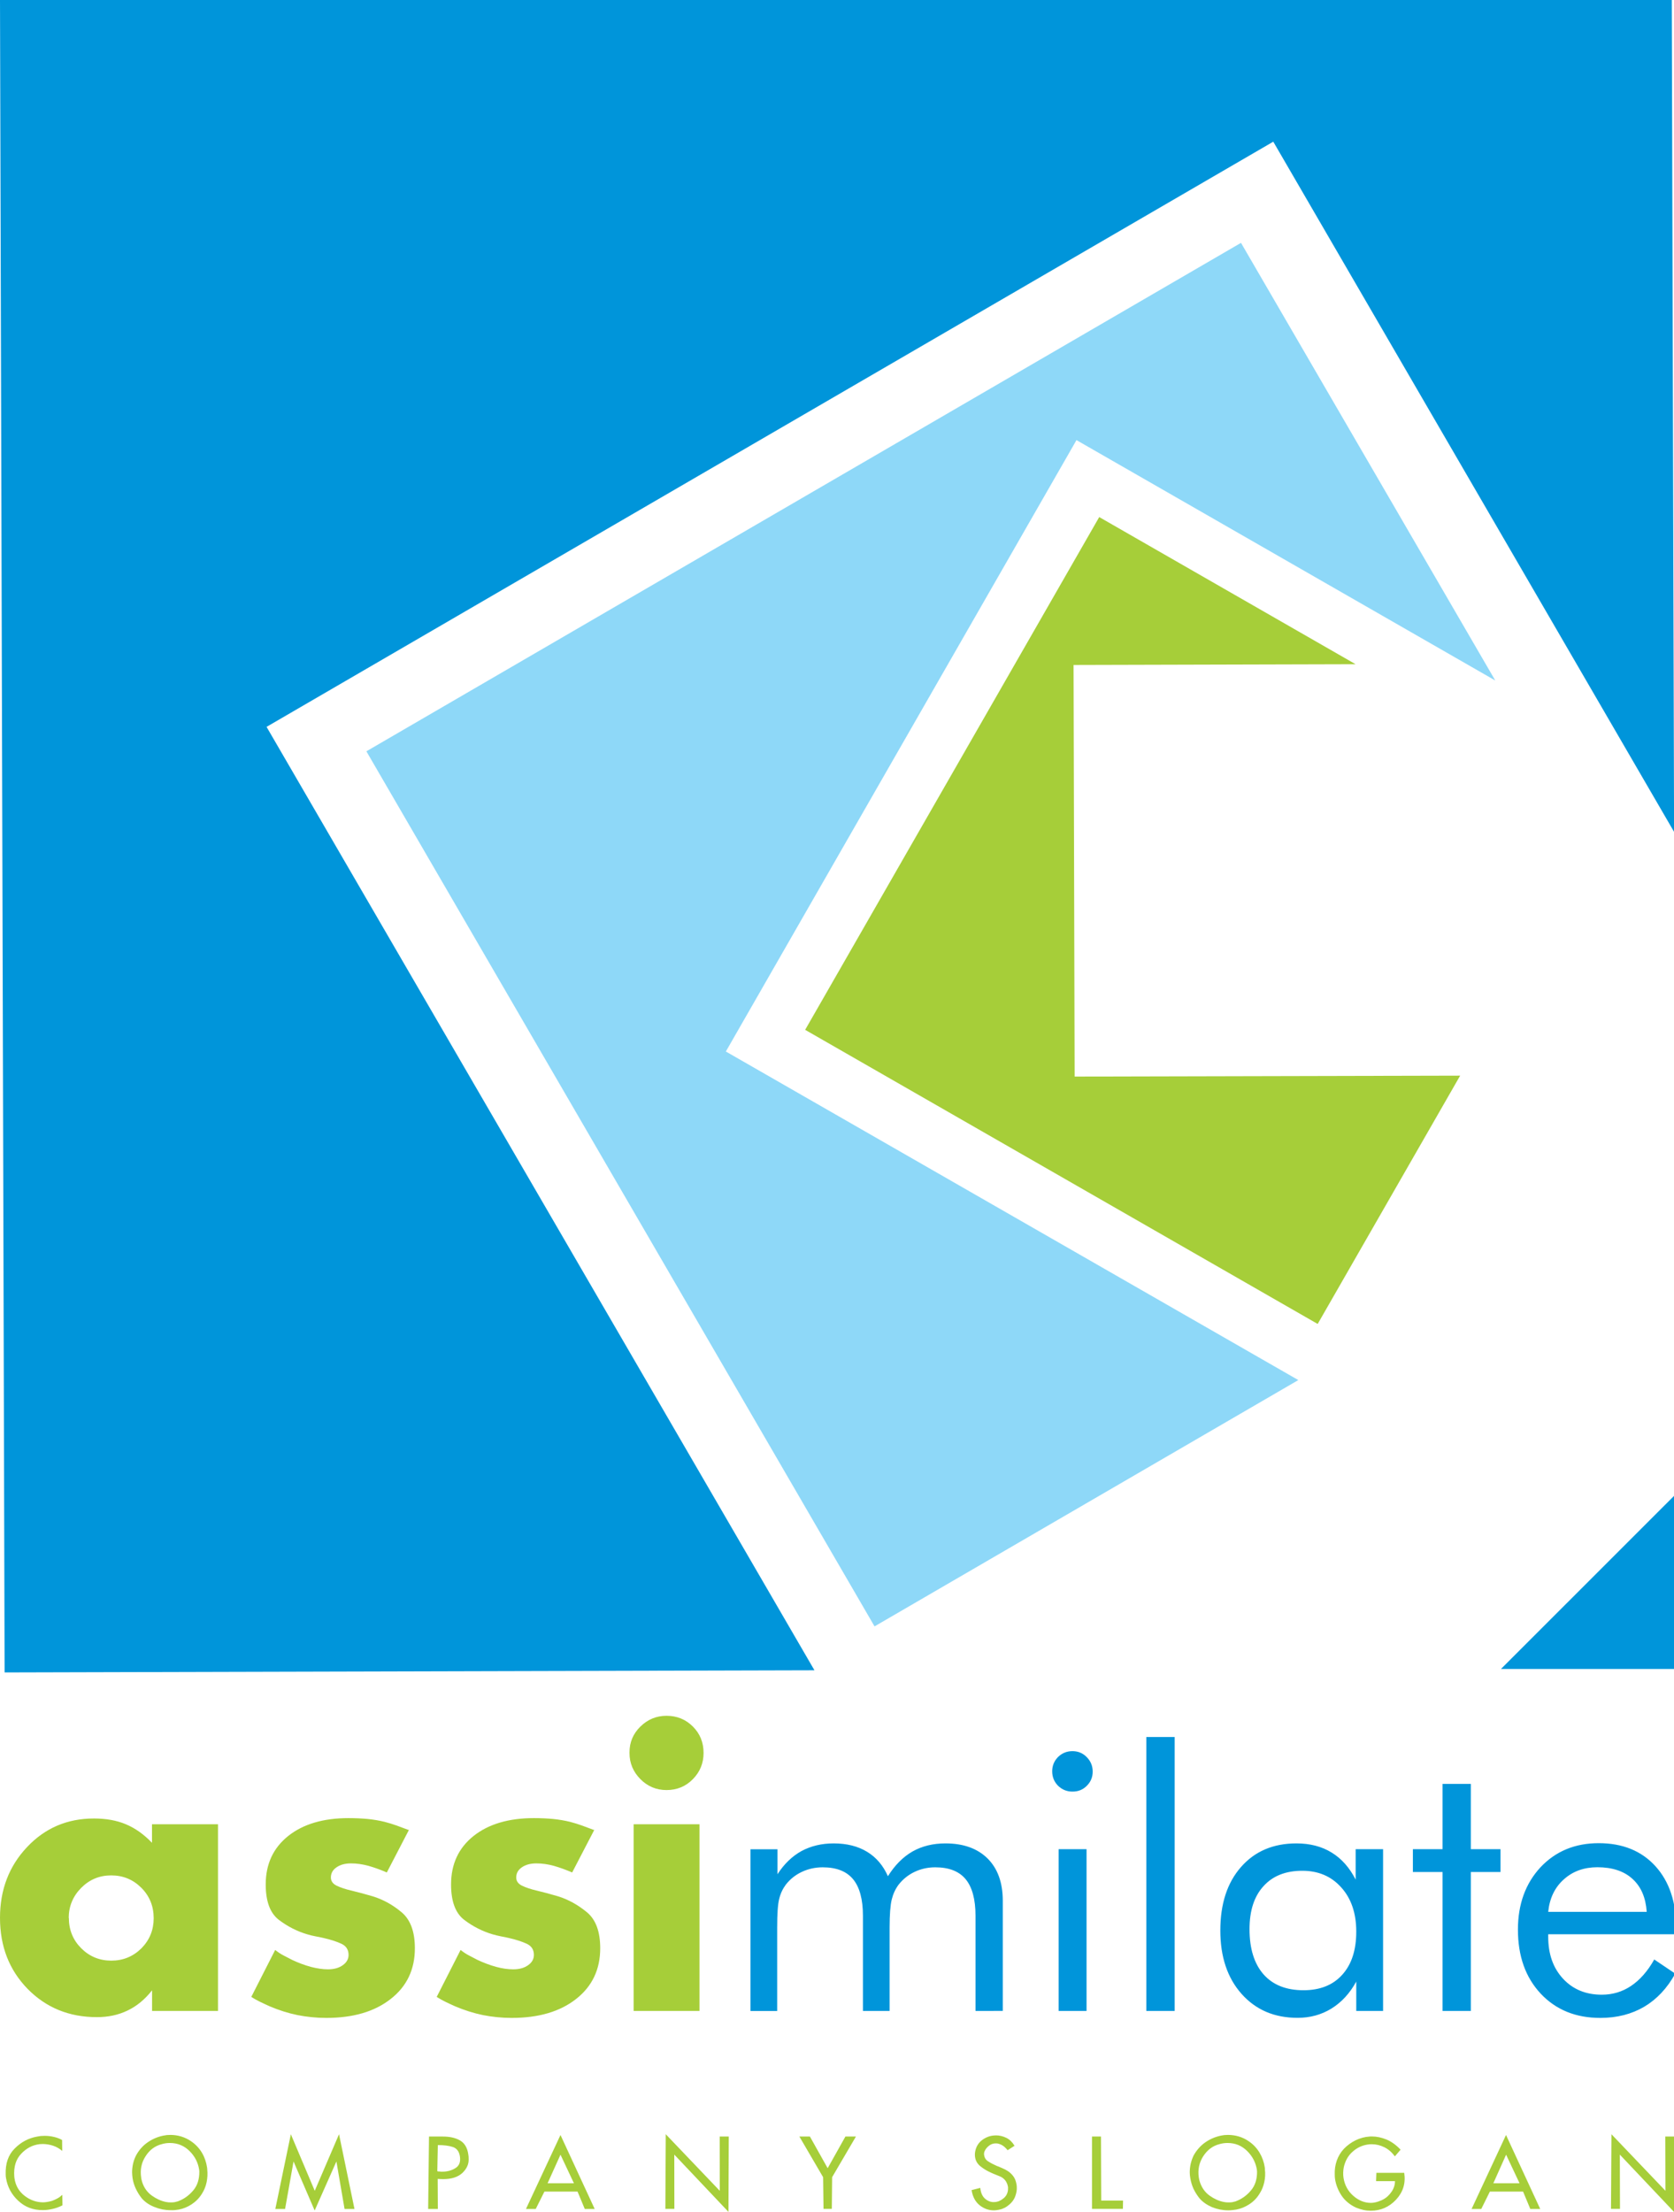 <?xml version="1.0" encoding="utf-8"?>
<!-- Generator: Adobe Illustrator 16.0.0, SVG Export Plug-In . SVG Version: 6.00 Build 0)  -->
<!DOCTYPE svg PUBLIC "-//W3C//DTD SVG 1.1//EN" "http://www.w3.org/Graphics/SVG/1.1/DTD/svg11.dtd">
<svg version="1.1" id="Layer_1" xmlns="http://www.w3.org/2000/svg" xmlns:xlink="http://www.w3.org/1999/xlink" x="0px" y="0px"
	 width="21.785px" height="28.773px" viewBox="0 0 21.785 28.773" enable-background="new 0 0 21.785 28.773" xml:space="preserve">
<polygon fill-rule="evenodd" clip-rule="evenodd" fill="#0095DA" points="21.786,10.821 21.756,-0.06 0,0 0.06,21.755 
	10.599,21.727 3.469,9.455 16.57,1.843 21.786,10.821 "/>
<polygon fill-rule="evenodd" clip-rule="evenodd" fill="#8ED8F8" points="19.459,8.852 16.15,3.159 4.768,9.773 11.381,21.156 
	16.896,17.952 9.446,13.678 14.009,5.725 19.459,8.852 "/>
<polygon fill-rule="evenodd" clip-rule="evenodd" fill="#A6CE39" points="17.641,8.64 14.305,6.726 10.478,13.396 17.148,17.222 
	19.002,13.992 13.985,14.004 13.971,8.65 17.641,8.64 "/>
<path fill="#A6CE39" d="M1.979,23.73h0.858v2.428H1.979V25.89c-0.093,0.118-0.199,0.206-0.319,0.263
	c-0.12,0.058-0.253,0.086-0.399,0.086c-0.361,0-0.661-0.123-0.901-0.367C0.12,25.626,0,25.319,0,24.947
	c0-0.364,0.117-0.671,0.351-0.919c0.234-0.249,0.524-0.373,0.871-0.373c0.157,0,0.295,0.024,0.416,0.075
	c0.12,0.05,0.233,0.13,0.34,0.241V23.73L1.979,23.73z M0.896,24.947c0,0.157,0.054,0.289,0.161,0.396
	c0.107,0.107,0.238,0.161,0.392,0.161c0.153,0,0.284-0.054,0.392-0.161C1.946,25.236,2,25.106,2,24.952
	c0-0.157-0.054-0.289-0.161-0.396c-0.107-0.107-0.238-0.161-0.392-0.161c-0.154,0-0.284,0.055-0.392,0.164
	c-0.107,0.109-0.161,0.24-0.161,0.394V24.947L0.896,24.947z M5.324,23.799l-0.29,0.558c-0.082-0.036-0.162-0.064-0.238-0.086
	c-0.077-0.021-0.153-0.032-0.228-0.032c-0.079,0-0.142,0.018-0.19,0.052c-0.048,0.033-0.072,0.077-0.072,0.131
	c0,0.047,0.025,0.082,0.075,0.107c0.05,0.024,0.115,0.046,0.193,0.064c0.042,0.011,0.087,0.022,0.134,0.034
	c0.047,0.013,0.095,0.026,0.145,0.041c0.136,0.042,0.261,0.112,0.375,0.208c0.114,0.097,0.171,0.252,0.171,0.467
	c0,0.275-0.104,0.495-0.314,0.659c-0.209,0.165-0.489,0.247-0.839,0.247c-0.128,0-0.254-0.013-0.375-0.037
	c-0.122-0.025-0.241-0.063-0.359-0.113c-0.039-0.018-0.08-0.036-0.121-0.056s-0.082-0.042-0.121-0.067l0.311-0.611
	c0.036,0.028,0.072,0.053,0.11,0.072s0.074,0.038,0.11,0.057c0.082,0.039,0.164,0.069,0.244,0.091
	c0.081,0.021,0.155,0.032,0.223,0.032c0.079,0,0.143-0.018,0.193-0.054c0.05-0.035,0.075-0.08,0.075-0.134
	c0-0.067-0.031-0.116-0.094-0.145s-0.14-0.054-0.233-0.075c-0.032-0.007-0.066-0.015-0.102-0.021S4.036,25.172,4,25.162
	c-0.136-0.04-0.26-0.104-0.373-0.19c-0.113-0.088-0.169-0.241-0.169-0.459c0-0.265,0.098-0.475,0.292-0.63
	c0.194-0.155,0.457-0.233,0.785-0.233c0.089,0,0.172,0.004,0.249,0.011c0.077,0.008,0.151,0.02,0.223,0.038
	c0.054,0.014,0.105,0.03,0.156,0.048c0.05,0.019,0.104,0.038,0.161,0.06V23.799L5.324,23.799z M7.736,23.799l-0.29,0.558
	c-0.083-0.036-0.162-0.064-0.238-0.086c-0.077-0.021-0.153-0.032-0.228-0.032c-0.079,0-0.142,0.018-0.19,0.052
	c-0.048,0.033-0.072,0.077-0.072,0.131c0,0.047,0.025,0.082,0.075,0.107c0.05,0.024,0.114,0.046,0.193,0.064
	c0.042,0.011,0.087,0.022,0.134,0.034c0.047,0.013,0.095,0.026,0.145,0.041C7.4,24.71,7.525,24.781,7.64,24.876
	c0.115,0.097,0.171,0.252,0.171,0.467c0,0.275-0.104,0.495-0.313,0.659c-0.209,0.165-0.489,0.247-0.839,0.247
	c-0.129,0-0.254-0.013-0.375-0.037c-0.121-0.025-0.241-0.063-0.359-0.113c-0.04-0.018-0.08-0.036-0.121-0.056
	s-0.082-0.042-0.121-0.067l0.311-0.611c0.036,0.028,0.072,0.053,0.11,0.072c0.037,0.02,0.074,0.038,0.109,0.057
	c0.083,0.039,0.164,0.069,0.244,0.091s0.155,0.032,0.223,0.032c0.079,0,0.143-0.018,0.193-0.054c0.05-0.035,0.075-0.08,0.075-0.134
	c0-0.067-0.031-0.116-0.094-0.145s-0.141-0.054-0.233-0.075c-0.032-0.007-0.066-0.015-0.102-0.021
	c-0.036-0.007-0.071-0.016-0.107-0.026c-0.136-0.04-0.26-0.104-0.373-0.19c-0.113-0.088-0.169-0.241-0.169-0.459
	c0-0.265,0.098-0.475,0.292-0.63c0.195-0.155,0.457-0.233,0.786-0.233c0.089,0,0.172,0.004,0.249,0.011
	c0.077,0.008,0.151,0.02,0.223,0.038c0.054,0.014,0.105,0.03,0.155,0.048c0.05,0.019,0.104,0.038,0.161,0.06V23.799L7.736,23.799z
	 M9.103,23.73v2.428H8.246V23.73H9.103L9.103,23.73z M8.192,22.796c0-0.132,0.047-0.244,0.142-0.337s0.208-0.14,0.34-0.14
	c0.136,0,0.25,0.047,0.343,0.14s0.139,0.207,0.139,0.343c0,0.133-0.046,0.246-0.139,0.341s-0.208,0.142-0.343,0.142
	c-0.132,0-0.246-0.047-0.34-0.142s-0.142-0.208-0.142-0.341V22.796L8.192,22.796z"/>
<path fill="#0095DA" d="M12.695,26.158v-1.238c0-0.213-0.043-0.372-0.128-0.475c-0.086-0.104-0.218-0.155-0.396-0.155
	c-0.097,0-0.186,0.02-0.268,0.059c-0.083,0.039-0.152,0.095-0.209,0.167c-0.041,0.055-0.071,0.119-0.089,0.192
	c-0.018,0.074-0.028,0.195-0.028,0.364v1.086H11.23v-1.238c0-0.213-0.043-0.372-0.128-0.475c-0.086-0.104-0.218-0.155-0.396-0.155
	c-0.096,0-0.187,0.02-0.27,0.059c-0.084,0.039-0.154,0.095-0.21,0.167c-0.04,0.054-0.069,0.115-0.086,0.186
	c-0.018,0.071-0.026,0.194-0.026,0.371v1.086H9.766v-2.104h0.352v0.325c0.087-0.135,0.192-0.235,0.313-0.302
	c0.122-0.065,0.26-0.099,0.418-0.099c0.17,0,0.315,0.036,0.435,0.109c0.119,0.072,0.21,0.179,0.271,0.318
	c0.09-0.144,0.197-0.251,0.32-0.322c0.124-0.07,0.267-0.105,0.429-0.105c0.234,0,0.417,0.066,0.549,0.197
	c0.132,0.132,0.197,0.316,0.197,0.55v1.432H12.695L12.695,26.158z M13.693,23.041c0-0.072,0.025-0.134,0.076-0.186
	c0.053-0.051,0.114-0.076,0.188-0.076c0.072,0,0.135,0.025,0.186,0.078c0.051,0.052,0.077,0.114,0.077,0.188
	c0,0.072-0.025,0.133-0.076,0.184c-0.05,0.051-0.112,0.076-0.187,0.076c-0.073,0-0.135-0.025-0.188-0.076
	C13.719,23.178,13.693,23.116,13.693,23.041L13.693,23.041z M13.777,26.158v-2.104h0.363v2.104H13.777L13.777,26.158z
	 M14.918,26.158v-3.563h0.369v3.563H14.918L14.918,26.158z M17.65,25.126c0-0.238-0.065-0.43-0.195-0.574
	c-0.129-0.145-0.298-0.217-0.507-0.217c-0.216,0-0.384,0.066-0.505,0.2c-0.122,0.133-0.182,0.319-0.182,0.559
	c0,0.254,0.061,0.45,0.182,0.588c0.122,0.138,0.295,0.207,0.52,0.207c0.214,0,0.383-0.066,0.504-0.201
	C17.589,25.554,17.65,25.367,17.65,25.126L17.65,25.126z M17.999,24.054v2.104H17.65v-0.382c-0.084,0.154-0.193,0.271-0.324,0.352
	c-0.131,0.08-0.277,0.12-0.439,0.12c-0.303,0-0.545-0.104-0.73-0.312c-0.184-0.207-0.276-0.482-0.276-0.824
	c0-0.346,0.089-0.621,0.269-0.826s0.42-0.307,0.721-0.307c0.176,0,0.328,0.039,0.457,0.118c0.13,0.079,0.234,0.196,0.314,0.353
	v-0.396H17.999L17.999,24.054z M18.773,24.351h-0.386v-0.297h0.386v-0.849h0.368v0.849h0.386v0.297h-0.386v1.807h-0.368V24.351
	L18.773,24.351z M21.43,24.869c-0.013-0.186-0.074-0.328-0.186-0.429c-0.11-0.101-0.264-0.151-0.456-0.151
	c-0.175,0-0.321,0.053-0.437,0.158c-0.117,0.104-0.185,0.245-0.203,0.422H21.43L21.43,24.869z M21.815,25.161h-1.667v0.032
	c0,0.226,0.064,0.407,0.193,0.546s0.297,0.208,0.504,0.208c0.141,0,0.268-0.038,0.381-0.114c0.114-0.076,0.215-0.19,0.302-0.344
	l0.273,0.184c-0.105,0.191-0.241,0.334-0.404,0.431c-0.164,0.096-0.354,0.145-0.571,0.145c-0.319,0-0.578-0.105-0.776-0.316
	c-0.198-0.212-0.296-0.489-0.296-0.833c0-0.329,0.098-0.599,0.293-0.81c0.197-0.209,0.449-0.314,0.758-0.314
	c0.311,0,0.557,0.1,0.738,0.299c0.182,0.2,0.272,0.472,0.272,0.816V25.161L21.815,25.161z"/>
<path fill="#A6CE39" d="M0.81,27.979c-0.037-0.031-0.077-0.054-0.12-0.068c-0.043-0.014-0.086-0.021-0.131-0.022
	c-0.007,0-0.015,0-0.021,0.001c-0.007,0-0.014,0.001-0.022,0.001c-0.092,0.011-0.172,0.052-0.241,0.126
	c-0.069,0.073-0.099,0.172-0.089,0.297c0,0.002,0,0.004,0.001,0.006c0,0.002,0,0.004,0.001,0.005c-0.001,0.003-0.001,0.005,0,0.007
	s0,0.004,0.001,0.006c0.014,0.093,0.058,0.168,0.13,0.224c0.073,0.057,0.153,0.085,0.24,0.086c0.02,0,0.04-0.002,0.06-0.006
	c0.02-0.003,0.04-0.008,0.06-0.014c0.023-0.008,0.045-0.019,0.068-0.031s0.044-0.028,0.064-0.047l0.002,0.137
	c-0.044,0.022-0.088,0.038-0.131,0.047c-0.043,0.01-0.084,0.015-0.124,0.015c-0.127,0.001-0.234-0.04-0.321-0.122
	c-0.087-0.081-0.14-0.18-0.159-0.296c-0.001-0.007-0.002-0.015-0.003-0.022c-0.001-0.007-0.001-0.015-0.001-0.022
	c-0.005-0.143,0.033-0.256,0.117-0.339c0.083-0.084,0.18-0.135,0.29-0.155c0.016-0.003,0.033-0.006,0.049-0.008
	c0.017-0.001,0.033-0.002,0.05-0.002c0.04,0,0.079,0.004,0.118,0.013c0.04,0.009,0.076,0.022,0.11,0.041L0.81,27.979L0.81,27.979z
	 M1.846,28.597c-0.032-0.04-0.058-0.083-0.079-0.127c-0.021-0.045-0.035-0.091-0.042-0.138c-0.002-0.012-0.003-0.024-0.004-0.037
	s-0.002-0.024-0.002-0.036c0-0.037,0.004-0.074,0.012-0.111c0.008-0.037,0.021-0.073,0.039-0.109
	c0.038-0.07,0.088-0.128,0.151-0.171c0.063-0.044,0.13-0.072,0.201-0.087c0.016-0.003,0.032-0.006,0.049-0.008
	c0.016-0.001,0.032-0.002,0.048-0.002c0.047,0,0.093,0.007,0.138,0.02c0.046,0.014,0.089,0.034,0.129,0.062
	c0.06,0.041,0.107,0.091,0.142,0.15s0.056,0.123,0.066,0.188c0.001,0.005,0.001,0.01,0.002,0.014c0,0.005,0.001,0.01,0.001,0.015
	c0.006,0.056,0.003,0.11-0.008,0.165c-0.011,0.054-0.031,0.103-0.058,0.146c-0.037,0.061-0.083,0.107-0.136,0.142
	s-0.11,0.058-0.168,0.069c-0.018,0.003-0.036,0.005-0.053,0.007S2.239,28.75,2.221,28.75c-0.073,0-0.143-0.014-0.21-0.041
	C1.944,28.683,1.889,28.646,1.846,28.597L1.846,28.597L1.846,28.597z M2.109,27.89c-0.09,0.022-0.162,0.075-0.215,0.159
	c-0.054,0.083-0.072,0.175-0.057,0.276c0.001,0.011,0.002,0.021,0.006,0.032c0.002,0.011,0.006,0.021,0.009,0.033
	c0.024,0.071,0.066,0.129,0.125,0.171c0.059,0.042,0.119,0.069,0.181,0.082c0.011,0.002,0.022,0.003,0.034,0.005
	c0.012,0.001,0.023,0.001,0.034,0.001c0.016,0,0.031-0.001,0.045-0.003c0.015-0.003,0.028-0.006,0.041-0.01
	c0.08-0.029,0.146-0.076,0.202-0.142c0.055-0.064,0.082-0.148,0.08-0.251c0-0.004-0.001-0.007-0.001-0.01s-0.001-0.006-0.001-0.008
	c-0.014-0.094-0.056-0.176-0.126-0.245c-0.07-0.069-0.155-0.104-0.255-0.104c-0.016,0-0.032,0.001-0.049,0.003
	s-0.035,0.006-0.053,0.011V27.89L2.109,27.89z M4.412,27.762l0.201,0.972H4.484l-0.106-0.618l-0.283,0.638L3.82,28.116l-0.11,0.618
	H3.583l0.202-0.972l0.311,0.736L4.412,27.762L4.412,27.762z M5.583,27.792h0.177c0.096,0,0.173,0.018,0.23,0.053
	c0.057,0.034,0.092,0.094,0.104,0.178c0.002,0.01,0.003,0.02,0.004,0.03s0.001,0.022,0.001,0.034
	c0.002,0.066-0.026,0.126-0.083,0.18c-0.058,0.053-0.141,0.079-0.249,0.079c-0.011,0-0.022,0-0.035-0.001s-0.024-0.002-0.036-0.002
	l0.002,0.391H5.572L5.583,27.792L5.583,27.792z M5.691,28.243c0.005,0.002,0.01,0.003,0.016,0.004c0.005,0,0.01,0,0.017,0
	c0.005,0.001,0.01,0.002,0.015,0.002c0.005,0,0.01,0,0.015,0c0.001,0,0.001,0,0.001,0c0.001,0,0.001,0,0.002,0
	c0.065,0,0.122-0.016,0.171-0.047c0.049-0.03,0.068-0.081,0.057-0.152c-0.01-0.064-0.041-0.105-0.092-0.122
	s-0.116-0.025-0.195-0.025L5.691,28.243L5.691,28.243z M6.845,28.734l0.449-0.962l0.445,0.962H7.61l-0.094-0.226H7.085l-0.113,0.226
	H6.845L6.845,28.734z M7.469,28.4l-0.175-0.372L7.126,28.4H7.469L7.469,28.4z M8.664,27.762l0.703,0.736l-0.001-0.706h0.118
	l-0.004,0.98l-0.705-0.745l0.001,0.706H8.659L8.664,27.762L8.664,27.762z M10.403,27.792h0.137l0.231,0.412l0.231-0.412h0.137
	l-0.31,0.529l-0.004,0.412h-0.108l-0.005-0.412L10.403,27.792L10.403,27.792z M12.644,28.489l0.113-0.029
	c0.001,0.004,0.001,0.007,0.001,0.009c0,0.003,0.001,0.005,0.001,0.007c0.008,0.056,0.029,0.098,0.062,0.126
	c0.034,0.029,0.071,0.043,0.111,0.043c0.011,0,0.02-0.001,0.03-0.002c0.01-0.002,0.019-0.004,0.028-0.007
	c0.009-0.003,0.019-0.007,0.027-0.012c0.009-0.004,0.018-0.01,0.026-0.016c0.027-0.018,0.047-0.039,0.059-0.065
	c0.013-0.027,0.018-0.055,0.016-0.083c0.001-0.003,0.001-0.006,0-0.009c0-0.002,0-0.005-0.001-0.007
	c-0.004-0.026-0.015-0.052-0.03-0.075c-0.018-0.024-0.039-0.043-0.068-0.056c-0.018-0.008-0.037-0.016-0.061-0.025
	c-0.024-0.009-0.049-0.02-0.074-0.032c-0.045-0.02-0.086-0.046-0.125-0.077c-0.039-0.031-0.063-0.072-0.07-0.121
	c-0.002-0.012-0.002-0.023-0.002-0.036c0-0.014,0.002-0.026,0.005-0.041c0.012-0.059,0.041-0.105,0.086-0.141
	c0.046-0.035,0.097-0.056,0.151-0.061c0.006,0,0.01-0.001,0.016-0.001c0.004-0.001,0.01-0.001,0.015-0.001
	c0.046,0,0.091,0.01,0.136,0.032c0.043,0.021,0.078,0.056,0.107,0.103l-0.09,0.058c-0.023-0.028-0.046-0.05-0.068-0.063
	c-0.023-0.014-0.045-0.021-0.066-0.025c-0.004,0-0.006,0-0.01,0c-0.003-0.001-0.006-0.001-0.01-0.001
	c-0.033,0-0.063,0.01-0.088,0.03c-0.026,0.021-0.045,0.043-0.055,0.067c-0.004,0.007-0.007,0.015-0.008,0.021
	c-0.002,0.007-0.002,0.014-0.002,0.021c0,0.003,0,0.006,0,0.009c0,0.002,0.001,0.005,0.002,0.007
	c0.005,0.035,0.023,0.063,0.057,0.082c0.032,0.021,0.068,0.039,0.109,0.057c0.006,0.002,0.012,0.004,0.017,0.006
	s0.011,0.004,0.017,0.007c0.025,0.011,0.051,0.022,0.075,0.034c0.024,0.013,0.047,0.027,0.065,0.044
	c0.022,0.02,0.041,0.042,0.055,0.068c0.013,0.025,0.021,0.054,0.026,0.083c0.002,0.011,0.003,0.021,0.003,0.032
	c0.001,0.011,0,0.021,0,0.032c-0.003,0.036-0.012,0.071-0.027,0.106c-0.016,0.034-0.039,0.064-0.07,0.09
	c-0.02,0.017-0.039,0.031-0.061,0.042s-0.043,0.019-0.065,0.023c-0.013,0.003-0.025,0.006-0.038,0.007
	c-0.013,0.002-0.025,0.003-0.039,0.003c-0.066,0-0.127-0.022-0.183-0.066C12.693,28.641,12.658,28.576,12.644,28.489L12.644,28.489
	L12.644,28.489z M14.211,27.792h0.117l0.003,0.833h0.284l-0.002,0.108h-0.402V27.792L14.211,27.792z M15.611,28.597
	c-0.032-0.04-0.059-0.083-0.08-0.127c-0.02-0.045-0.033-0.091-0.041-0.138c-0.002-0.012-0.004-0.024-0.005-0.037
	s-0.001-0.024-0.002-0.036c0-0.037,0.004-0.074,0.012-0.111c0.009-0.037,0.021-0.073,0.038-0.109c0.039-0.07,0.09-0.128,0.152-0.171
	c0.063-0.044,0.13-0.072,0.201-0.087c0.016-0.003,0.031-0.006,0.049-0.008c0.016-0.001,0.031-0.002,0.047-0.002
	c0.047,0,0.094,0.007,0.139,0.02c0.046,0.014,0.089,0.034,0.129,0.062c0.061,0.041,0.107,0.091,0.142,0.15s0.057,0.123,0.067,0.188
	c0,0.005,0,0.01,0.002,0.014c0,0.005,0,0.01,0,0.015c0.007,0.056,0.004,0.11-0.008,0.165c-0.012,0.054-0.031,0.103-0.059,0.146
	c-0.036,0.061-0.082,0.107-0.136,0.142s-0.11,0.058-0.169,0.069c-0.018,0.003-0.035,0.005-0.052,0.007
	c-0.018,0.002-0.034,0.003-0.052,0.003c-0.073,0-0.144-0.014-0.211-0.041C15.709,28.683,15.654,28.646,15.611,28.597L15.611,28.597
	L15.611,28.597z M15.873,27.89c-0.09,0.022-0.16,0.075-0.215,0.159c-0.053,0.083-0.072,0.175-0.057,0.276
	c0.002,0.011,0.004,0.021,0.006,0.032c0.004,0.011,0.007,0.021,0.01,0.033c0.025,0.071,0.066,0.129,0.125,0.171
	s0.119,0.069,0.182,0.082c0.011,0.002,0.021,0.003,0.033,0.005c0.013,0.001,0.023,0.001,0.035,0.001c0.016,0,0.03-0.001,0.045-0.003
	c0.015-0.003,0.028-0.006,0.041-0.01c0.079-0.029,0.146-0.076,0.201-0.142c0.055-0.064,0.082-0.148,0.08-0.251
	c0-0.004-0.001-0.007-0.002-0.01c0-0.003,0-0.006,0-0.008c-0.015-0.094-0.057-0.176-0.127-0.245s-0.154-0.104-0.254-0.104
	c-0.016,0-0.033,0.001-0.05,0.003s-0.034,0.006-0.054,0.011V27.89L15.873,27.89z M18.154,28.372h-0.246l0.004-0.108h0.362
	c0.021,0.135-0.015,0.251-0.105,0.348s-0.201,0.145-0.33,0.145c-0.03,0-0.062-0.003-0.095-0.01c-0.031-0.007-0.064-0.017-0.096-0.03
	c-0.078-0.036-0.141-0.087-0.186-0.152c-0.045-0.066-0.074-0.137-0.087-0.213c-0.001-0.011-0.003-0.021-0.004-0.033
	c-0.001-0.011-0.001-0.022-0.001-0.034c-0.002-0.062,0.006-0.121,0.026-0.179c0.021-0.059,0.051-0.109,0.093-0.154
	c0.043-0.045,0.094-0.082,0.152-0.111c0.058-0.028,0.119-0.045,0.184-0.049c0.004,0,0.01,0,0.014-0.001c0.005,0,0.01,0,0.015,0
	c0.062,0,0.126,0.014,0.19,0.04c0.064,0.027,0.125,0.071,0.183,0.132l-0.075,0.087c-0.038-0.053-0.084-0.093-0.137-0.119
	s-0.107-0.039-0.164-0.039c-0.01,0-0.02,0.001-0.029,0.001c-0.01,0.001-0.02,0.003-0.029,0.004
	c-0.069,0.011-0.133,0.041-0.189,0.091c-0.057,0.049-0.096,0.116-0.116,0.201c-0.005,0.023-0.007,0.048-0.008,0.072
	c-0.001,0.023,0.001,0.047,0.004,0.068c0.015,0.094,0.057,0.172,0.126,0.233s0.146,0.093,0.229,0.093c0.02,0,0.04-0.002,0.061-0.007
	c0.021-0.005,0.041-0.011,0.061-0.02c0.008-0.002,0.016-0.005,0.022-0.009c0.007-0.003,0.015-0.007,0.022-0.011
	c0.039-0.021,0.074-0.054,0.104-0.097C18.139,28.467,18.154,28.421,18.154,28.372L18.154,28.372L18.154,28.372z M19.151,28.734
	l0.448-0.962l0.445,0.962h-0.129l-0.094-0.226h-0.432l-0.112,0.226H19.151L19.151,28.734z M19.775,28.4l-0.175-0.372L19.434,28.4
	H19.775L19.775,28.4z M20.971,27.762l0.703,0.736l-0.002-0.706h0.118l-0.005,0.98l-0.705-0.745l0.002,0.706h-0.117L20.971,27.762
	L20.971,27.762z"/>
<polygon fill-rule="evenodd" clip-rule="evenodd" fill="#0095DA" points="21.79,21.71 19.535,21.71 19.535,21.708 21.787,19.457 
	21.79,19.457 21.79,21.71 "/>
</svg>
